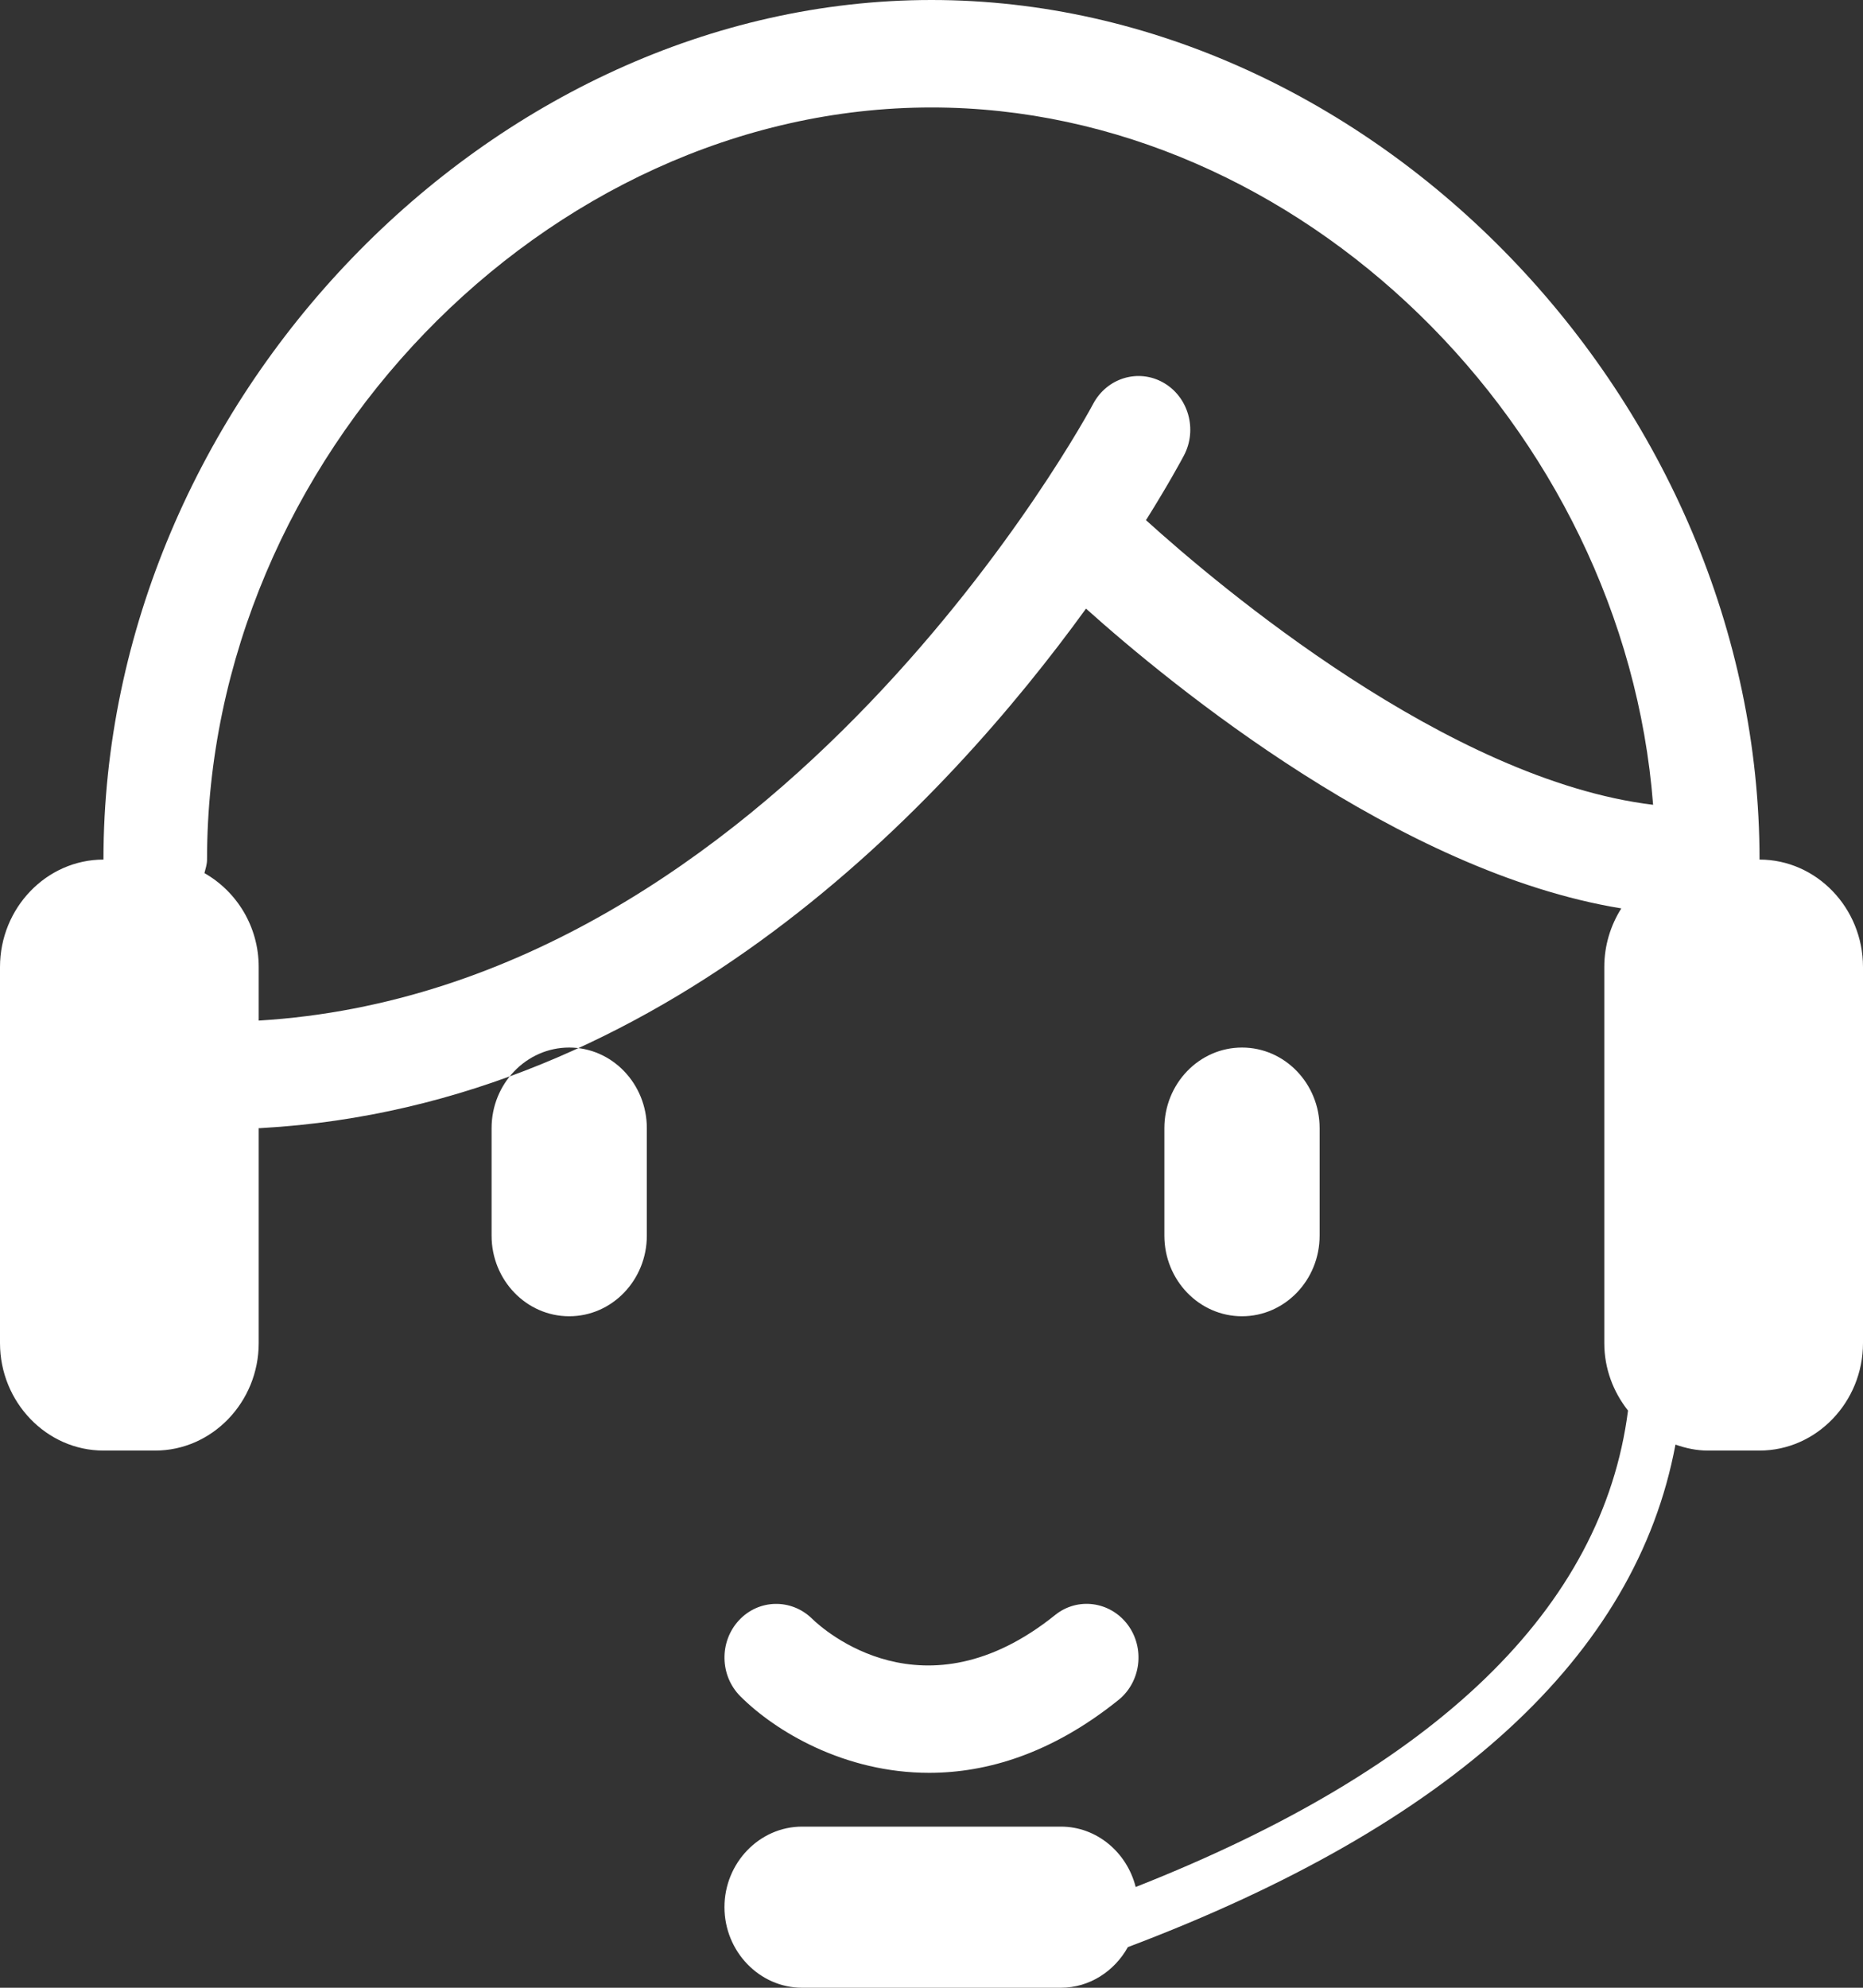 <?xml version="1.0" encoding="UTF-8"?>
<svg width="15px" height="16px" viewBox="0 0 15 16" version="1.1" xmlns="http://www.w3.org/2000/svg" xmlns:xlink="http://www.w3.org/1999/xlink">
    <rect x="0" y="0" width="15" height="16" fill="#333333" stroke="none"/>
    <!-- Generator: Sketch 49.3 (51167) - http://www.bohemiancoding.com/sketch -->
    <title>btn_service</title>
    <desc>Created with Sketch.</desc>
    <defs>
        <linearGradient x1="100%" y1="0%" x2="0%" y2="100%" id="linearGradient-1">
            <stop stop-color="#20E2D7" offset="0%"></stop>
            <stop stop-color="#F9FEA5" offset="100%"></stop>
        </linearGradient>
    </defs>
    <g id="Page-1" stroke="none" stroke-width="1" fill="none" fill-rule="evenodd">
        <g id="我要租房_07房源详情_00" transform="translate(-232, -33)" fill="#FFFFFF" fill-rule="nonzero">
            <g id="top-bar_show">
                <path d="M240.495,46 C239.44,46.848 238.629,46.118 238.538,46.029 C238.371,45.866 238.109,45.871 237.95,46.042 C237.79,46.214 237.795,46.488 237.961,46.654 C238.243,46.936 238.799,47.27 239.481,47.27 C239.946,47.27 240.469,47.115 241.005,46.684 C241.187,46.538 241.22,46.266 241.08,46.078 C240.938,45.889 240.676,45.854 240.495,46 Z M236.583,41.432 C236.238,41.432 235.958,41.723 235.958,42.081 L235.958,42.946 C235.958,43.304 236.238,43.595 236.583,43.595 C236.928,43.595 237.208,43.304 237.208,42.946 L237.208,42.081 C237.208,41.723 236.928,41.432 236.583,41.432 Z M242,41.432 C242.345,41.432 242.625,41.723 242.625,42.081 L242.625,42.946 C242.625,43.304 242.345,43.595 242,43.595 C241.655,43.595 241.375,43.304 241.375,42.946 L241.375,42.081 C241.375,41.723 241.655,41.432 242,41.432 Z M246.167,39.919 C246.625,39.919 247,40.308 247,40.784 L247,43.811 C247,44.286 246.625,44.676 246.167,44.676 L245.75,44.676 C245.659,44.676 245.573,44.657 245.49,44.628 C245.172,46.33 243.689,47.688 241.081,48.673 C240.973,48.867 240.772,49 240.542,49 L238.458,49 C238.115,49 237.833,48.708 237.833,48.351 C237.833,47.995 238.115,47.703 238.458,47.703 L240.542,47.703 C240.831,47.703 241.074,47.911 241.144,48.189 C243.574,47.231 244.904,45.942 245.108,44.354 C244.99,44.205 244.917,44.017 244.917,43.811 L244.917,40.784 C244.917,40.61 244.968,40.448 245.054,40.312 C243.268,40.021 241.433,38.517 240.744,37.899 C239.627,39.442 237.353,41.898 234.106,42.08 C234.099,42.081 234.091,42.081 234.083,42.081 L234.083,43.811 C234.083,44.286 233.708,44.676 233.25,44.676 L232.833,44.676 C232.375,44.676 232,44.286 232,43.811 L232,40.784 C232,40.308 232.375,39.919 232.833,39.919 C232.833,36.233 235.949,33 239.5,33 C243.051,33 246.167,36.233 246.167,39.919 Z M241.367,36.08 C241.569,36.195 241.643,36.458 241.532,36.667 C241.512,36.705 241.408,36.898 241.227,37.187 C241.81,37.715 243.661,39.279 245.31,39.478 C245.076,36.441 242.465,33.865 239.5,33.865 C236.393,33.865 233.667,36.694 233.667,39.919 C233.667,39.958 233.655,39.992 233.646,40.028 C233.905,40.175 234.083,40.457 234.083,40.784 L234.083,41.215 C238.269,40.963 240.777,36.299 240.801,36.252 C240.912,36.042 241.165,35.965 241.367,36.08 Z" id="btn_service"></path>
            </g>
        </g>
    </g>
</svg>